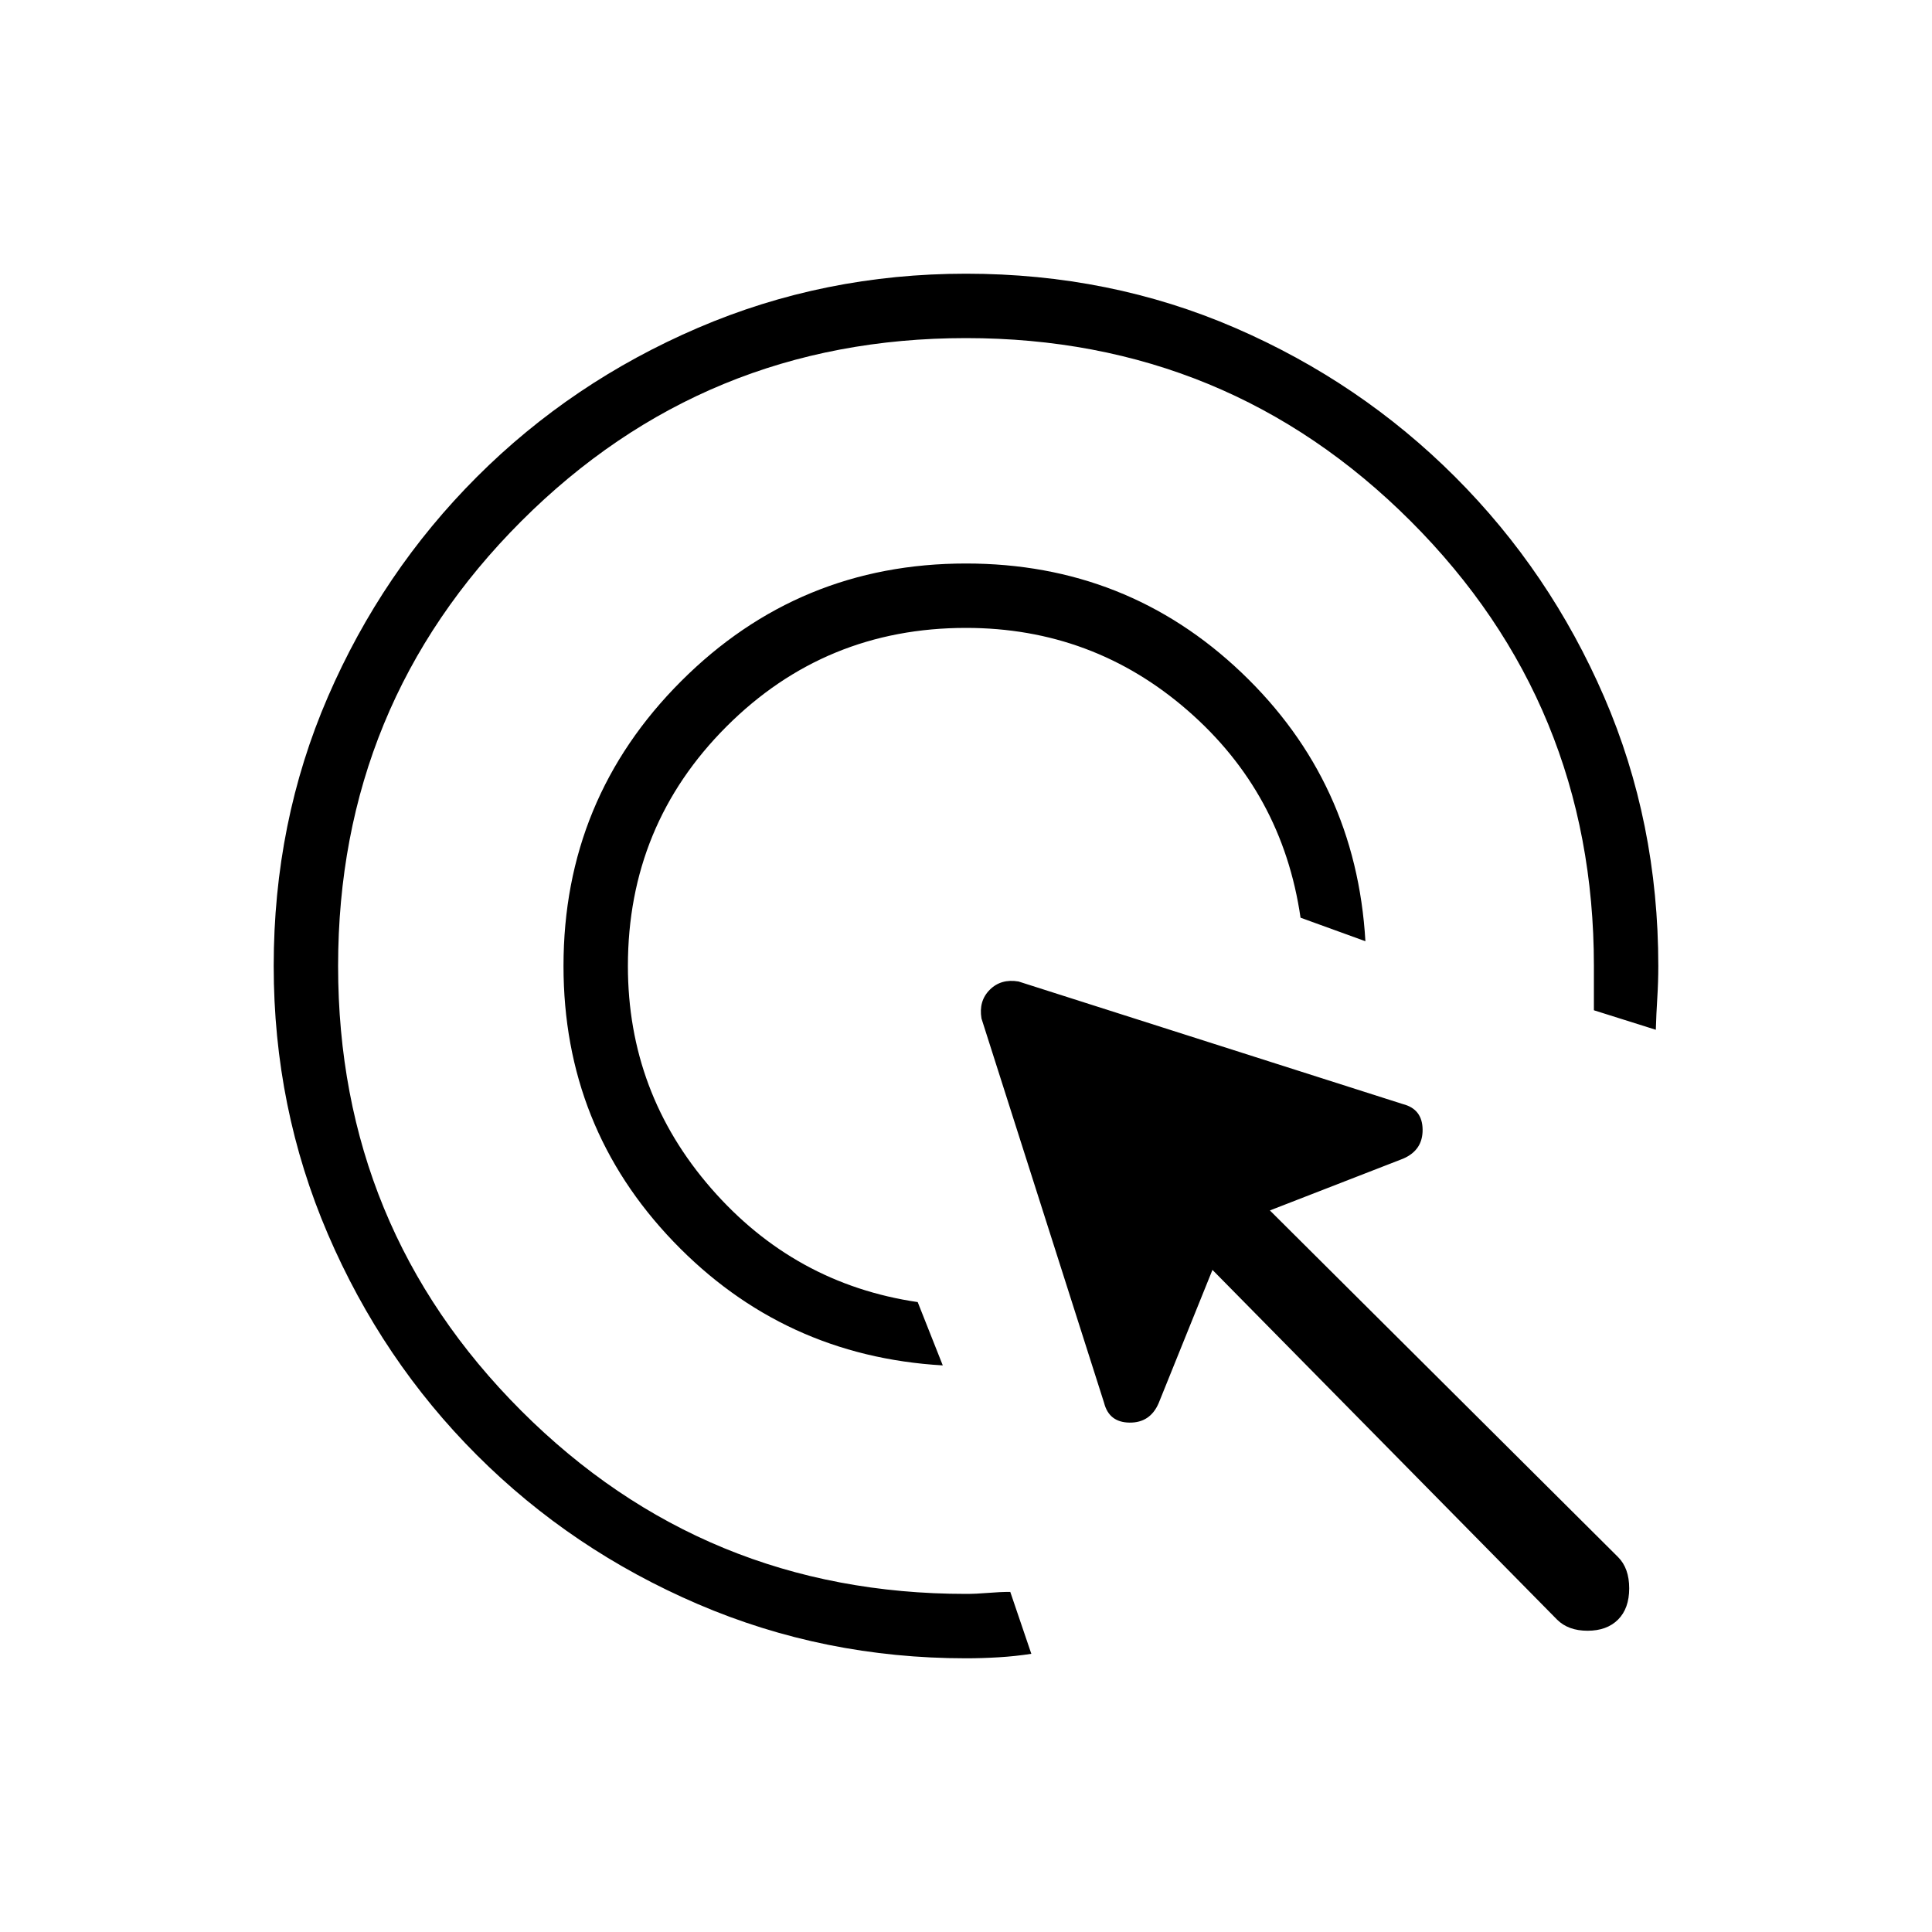 <svg xmlns="http://www.w3.org/2000/svg" height="20" viewBox="0 -960 960 960" width="20"><path d="M468.462-281.538q-79.231-4.616-133.847-61.539Q280-400 280-480q0-83.077 58.461-141.539Q396.923-680 480-680q80 0 136.923 54.231 56.923 54.23 61.539 133.461L646.231-504q-9-62-56.116-103Q543-648 480-648q-70 0-119 49t-49 119q0 63 41.385 110.5Q394.769-322 456-313l12.462 31.462Zm44 143.307q-7.923 1.231-16.231 1.731-8.308.5-16.231.5-70.539 0-133.231-26.923-62.692-26.923-109.808-74.038-47.115-47.116-74.038-109.808Q136-409.461 136-480q0-71.539 26.923-133.731 26.923-62.192 74.038-109.308 47.116-47.115 109.808-74.038Q409.461-824 480-824q71.539 0 133.731 26.923 62.192 26.923 109.308 74.038 47.115 47.116 74.038 109.308Q824-551.539 824-480q0 7.923-.5 15.846t-.731 15.846L792-458v-22q0-130-91-221t-221-91q-130 0-221 91t-91 221q0 130 91 221t221 91q5 0 11-.5t11-.5l10.462 30.769Zm261.23-16.999-171.23-173.769-26.769 66.307q-4.231 9.693-14.424 9.577-10.192-.115-12.653-9.807l-60.924-191.001q-1.461-8.692 4.116-14.269t14.269-4.116l191.001 60.924q9.692 2.461 9.807 12.653.116 10.193-9.577 14.424l-66.307 25.769L804-186.308q5.539 5.539 5.539 15.539T804-155.23q-5.538 5.538-15.154 5.538-9.615 0-15.154-5.538Z"/></svg>